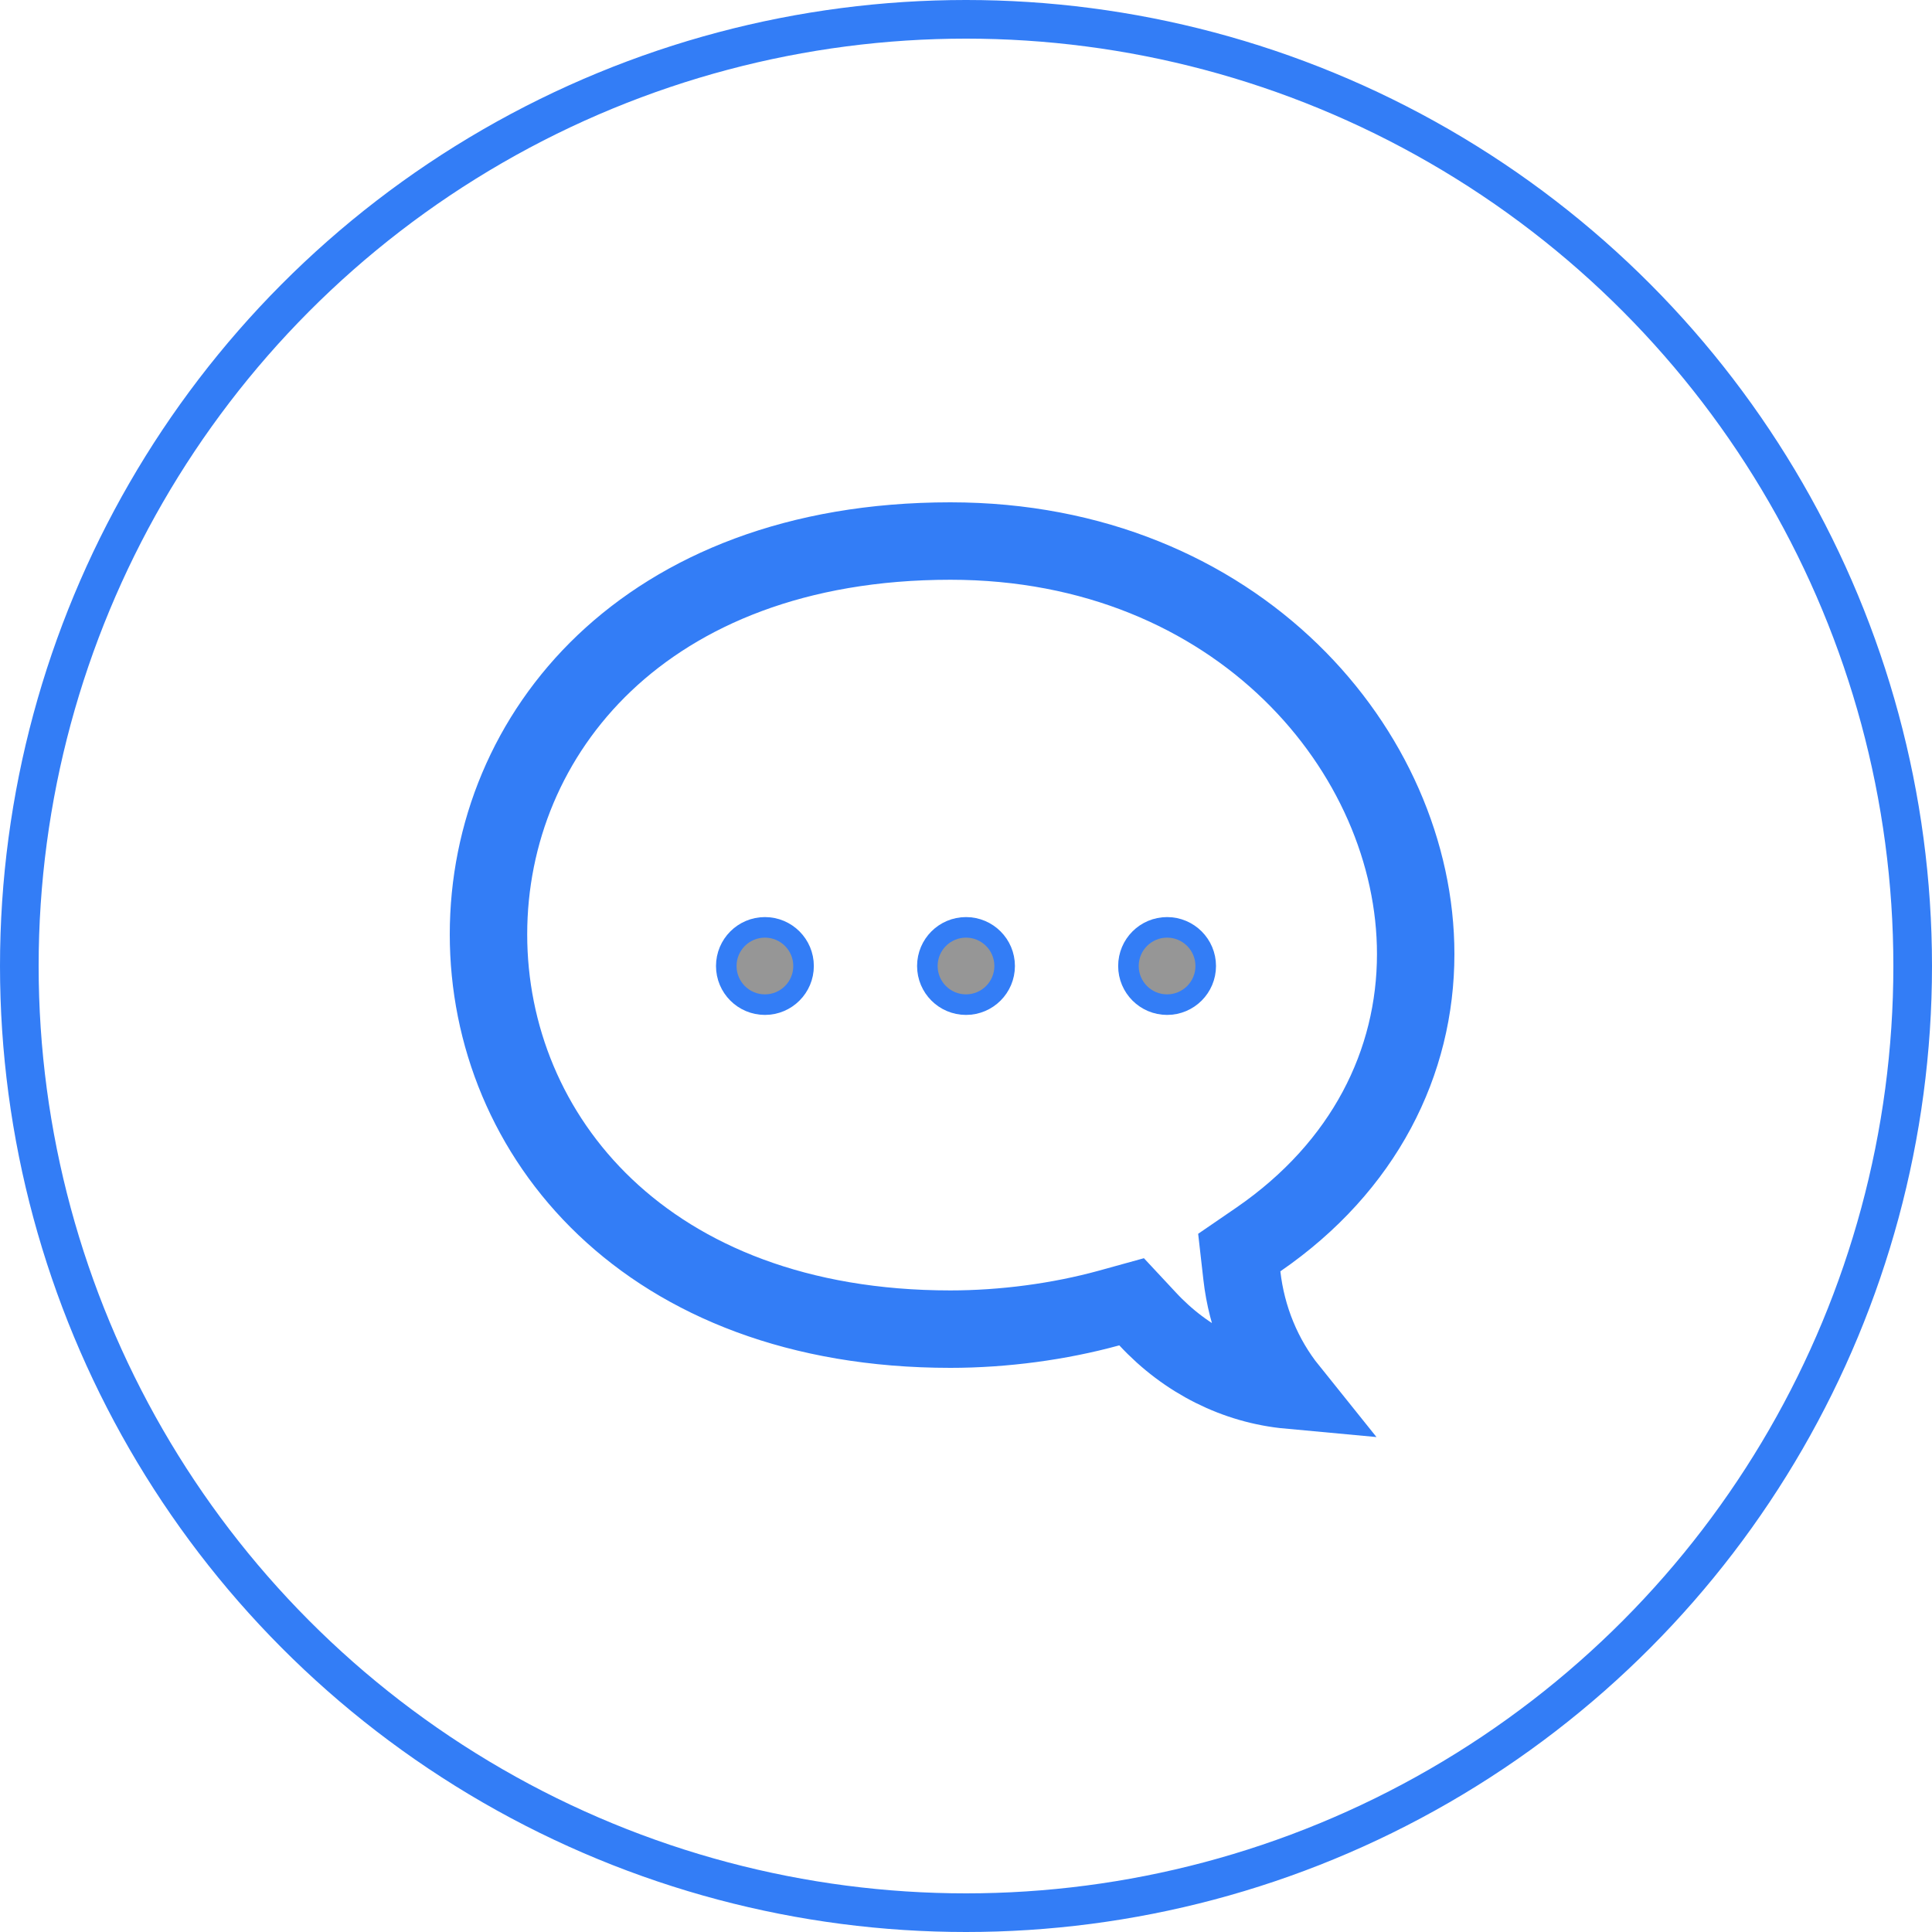 <svg width="25" height="25" viewBox="0 0 25 25" fill="none" xmlns="http://www.w3.org/2000/svg">
<circle cx="12.5" cy="12.5" r="12.25" stroke="#337DF6" stroke-width="0.5"/>
<path d="M14.85 17.067C15.348 17.604 15.998 17.925 16.681 17.988C16.342 17.566 16.132 17.053 16.07 16.507L16.036 16.208L16.284 16.038C17.656 15.093 18.319 13.746 18.319 12.345C18.319 9.737 16.016 7.001 12.298 7.001C10.3 7.001 8.81 7.641 7.822 8.579C6.833 9.519 6.321 10.784 6.321 12.091C6.321 14.69 8.357 17.199 12.298 17.199C12.989 17.199 13.71 17.102 14.35 16.926L14.643 16.845L14.85 17.067Z" stroke="#337DF6" stroke-width="1.002"/>
<circle cx="9.898" cy="12.5" r="0.5" fill="#969696" stroke="#337DF6" stroke-width="0.266"/>
<circle cx="12.5" cy="12.5" r="0.5" fill="#969696" stroke="#337DF6" stroke-width="0.266"/>
<circle cx="15.102" cy="12.5" r="0.5" fill="#969696" stroke="#337DF6" stroke-width="0.266"/>
</svg>
